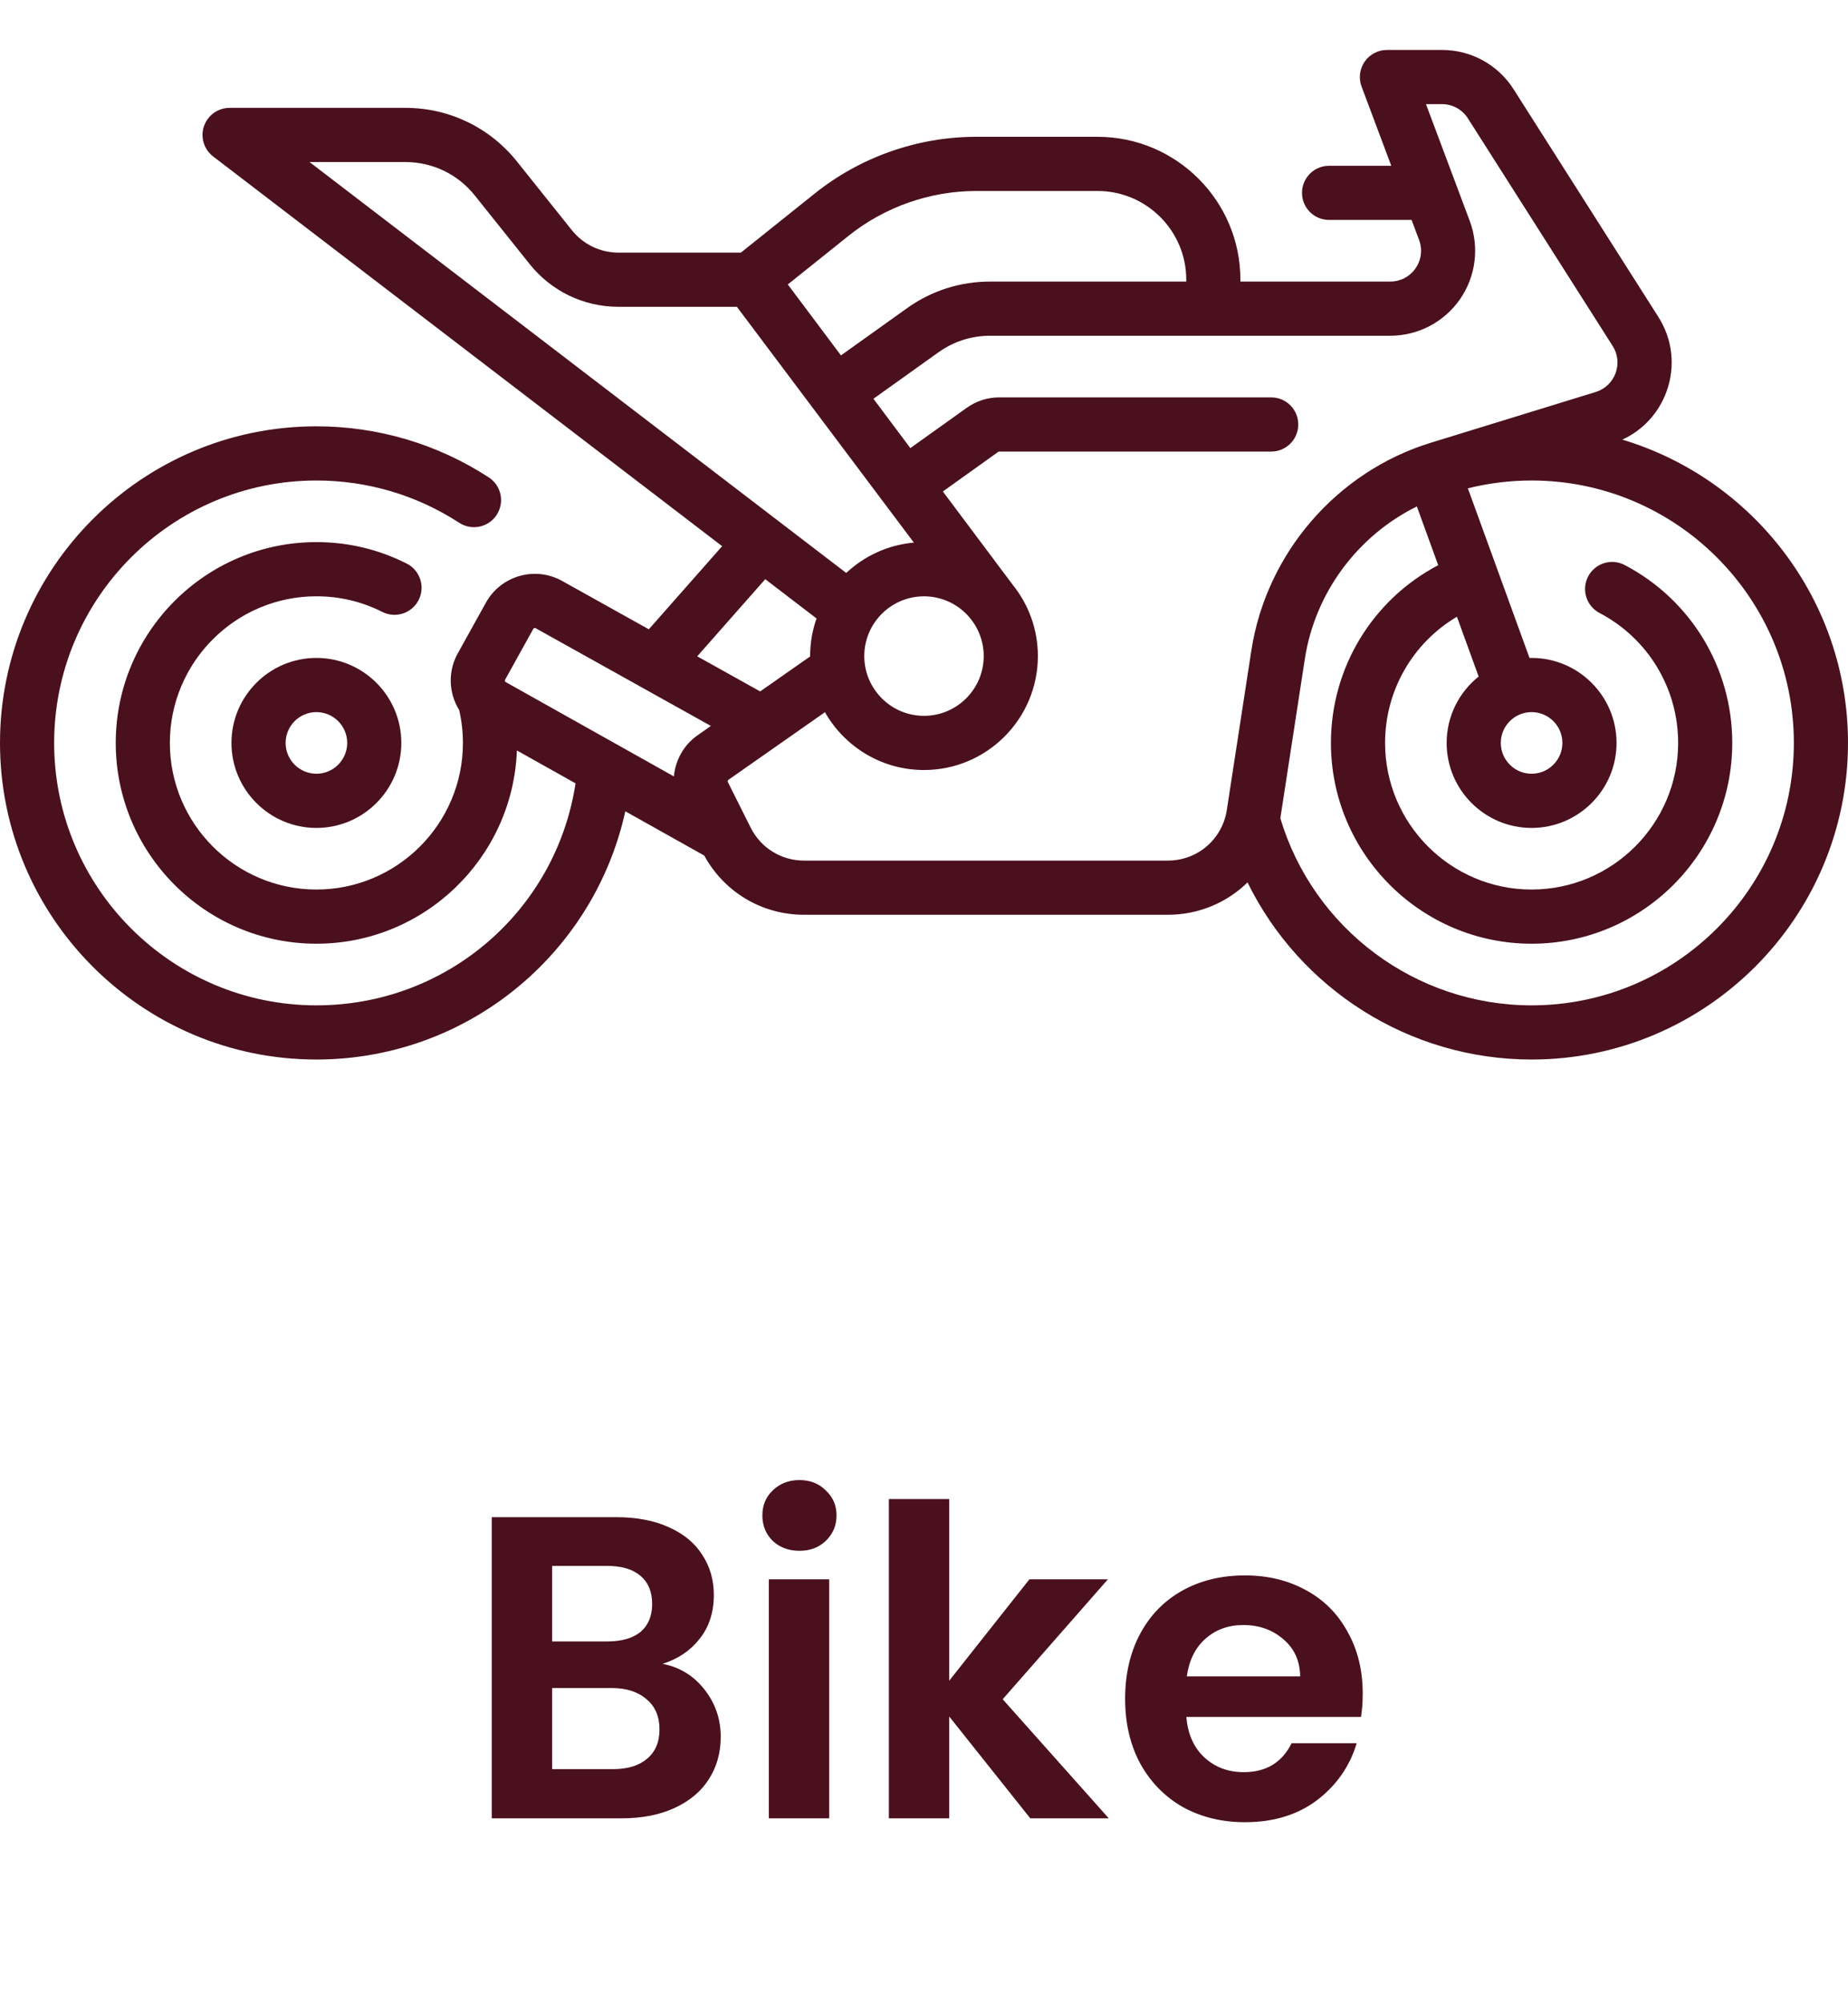 <svg width="60" height="65" viewBox="0 0 60 65" fill="none" xmlns="http://www.w3.org/2000/svg">
<g clip-path="url(#clip0_1_603)">
<path d="M52.673 14.265C53.335 13.961 53.847 13.412 54.104 12.715C54.404 11.901 54.308 11.014 53.842 10.282L49.144 2.898C48.635 2.099 47.765 1.621 46.817 1.621H45.03C44.742 1.621 44.472 1.763 44.308 1.999C44.144 2.236 44.106 2.539 44.207 2.809L45.171 5.379H43.151C42.666 5.379 42.273 5.772 42.273 6.258C42.273 6.743 42.666 7.136 43.151 7.136H45.83L46.074 7.785C46.19 8.097 46.149 8.432 45.959 8.706C45.77 8.979 45.47 9.136 45.137 9.136H40.273V9.076C40.273 6.519 38.193 4.439 35.636 4.439H31.697C29.798 4.439 27.936 5.092 26.453 6.279L24.055 8.197H20.082C19.489 8.197 18.938 7.931 18.567 7.469L16.784 5.24C15.9 4.134 14.58 3.5 13.164 3.5H7.455C7.078 3.5 6.743 3.74 6.622 4.097C6.501 4.454 6.621 4.848 6.921 5.077L23.446 17.722L21.066 20.419L18.249 18.849C17.824 18.613 17.333 18.557 16.866 18.69C16.399 18.824 16.012 19.131 15.776 19.556L14.864 21.198C14.628 21.623 14.572 22.114 14.705 22.581C14.752 22.744 14.821 22.897 14.908 23.038C14.988 23.386 15.03 23.744 15.03 24.106C15.03 26.729 12.896 28.863 10.273 28.863C7.65 28.863 5.515 26.729 5.515 24.106C5.515 21.483 7.65 19.348 10.273 19.348C11.026 19.348 11.746 19.519 12.412 19.855C12.846 20.074 13.374 19.9 13.593 19.466C13.812 19.033 13.638 18.505 13.204 18.286C12.29 17.825 11.304 17.59 10.273 17.59C6.68 17.59 3.758 20.513 3.758 24.106C3.758 27.698 6.68 30.621 10.273 30.621C13.784 30.621 16.653 27.829 16.782 24.35L18.687 25.418C18.052 29.554 14.51 32.621 10.273 32.621C5.578 32.621 1.758 28.801 1.758 24.106C1.758 19.411 5.578 15.591 10.273 15.591C11.927 15.591 13.531 16.066 14.91 16.963C15.317 17.228 15.861 17.113 16.126 16.706C16.391 16.299 16.276 15.755 15.869 15.49C14.203 14.406 12.268 13.833 10.273 13.833C4.608 13.833 0 18.442 0 24.106C0 29.77 4.608 34.379 10.273 34.379C12.834 34.379 15.287 33.431 17.18 31.71C18.765 30.269 19.848 28.388 20.302 26.324L22.865 27.761C23.515 28.949 24.743 29.682 26.105 29.682H37.916C38.921 29.682 39.835 29.287 40.504 28.632C42.203 32.093 45.759 34.379 49.727 34.379C55.392 34.379 60 29.771 60 24.106C60 19.465 56.907 15.534 52.673 14.265ZM49.727 23.106C50.279 23.106 50.727 23.555 50.727 24.106C50.727 24.657 50.279 25.106 49.727 25.106C49.176 25.106 48.727 24.657 48.727 24.106C48.727 23.555 49.176 23.106 49.727 23.106ZM27.551 7.651C28.723 6.714 30.196 6.197 31.697 6.197H35.636C37.224 6.197 38.515 7.489 38.515 9.076V9.136H32.144C31.171 9.136 30.239 9.435 29.449 10L27.304 11.532L25.578 9.23L27.551 7.651ZM13.164 5.258C14.043 5.258 14.862 5.652 15.412 6.338L17.195 8.567C17.9 9.449 18.953 9.955 20.082 9.955H23.925L29.671 17.606C28.825 17.681 28.061 18.042 27.475 18.591L10.05 5.258H13.164ZM30 19.349C31.069 19.349 31.939 20.219 31.939 21.288C31.939 22.357 31.069 23.227 30 23.227C28.931 23.227 28.061 22.357 28.061 21.288C28.061 20.219 28.931 19.349 30 19.349ZM24.846 18.793L26.511 20.067C26.377 20.45 26.303 20.86 26.303 21.288C26.303 21.292 26.303 21.296 26.303 21.3L24.681 22.435L22.637 21.296L24.846 18.793ZM16.401 22.052L17.313 20.409C17.316 20.404 17.325 20.387 17.349 20.38C17.373 20.374 17.39 20.383 17.394 20.385L23.081 23.555L22.645 23.861C22.195 24.176 21.927 24.672 21.88 25.193L16.424 22.134C16.419 22.131 16.402 22.122 16.395 22.098C16.389 22.074 16.398 22.057 16.401 22.052ZM37.916 27.924H26.105C25.366 27.924 24.701 27.513 24.371 26.852L23.633 25.378C23.62 25.351 23.628 25.318 23.653 25.301L26.784 23.109C27.421 24.228 28.623 24.985 30 24.985C32.038 24.985 33.697 23.327 33.697 21.288C33.697 20.41 33.389 19.603 32.875 18.968L30.612 15.947L32.409 14.663C32.419 14.656 32.431 14.652 32.444 14.652H41.272C41.758 14.652 42.151 14.258 42.151 13.773C42.151 13.287 41.758 12.894 41.272 12.894H32.444C32.063 12.894 31.698 13.011 31.387 13.233L29.557 14.54L28.358 12.939L30.47 11.431C30.961 11.08 31.54 10.894 32.143 10.894H45.137C46.041 10.894 46.889 10.451 47.404 9.707C47.919 8.964 48.036 8.015 47.719 7.168L46.298 3.379H46.817C47.16 3.379 47.476 3.552 47.66 3.842L52.359 11.226C52.528 11.491 52.562 11.813 52.454 12.108C52.345 12.404 52.11 12.626 51.809 12.719L46.455 14.366C43.4 15.306 41.113 17.954 40.627 21.113L39.832 26.28C39.686 27.233 38.88 27.924 37.916 27.924ZM49.727 32.621C45.96 32.621 42.641 30.136 41.569 26.549C41.569 26.548 41.569 26.548 41.57 26.547L42.365 21.38C42.695 19.23 44.082 17.38 46.002 16.433L46.695 18.339C44.562 19.459 43.212 21.666 43.212 24.106C43.212 27.698 46.135 30.621 49.727 30.621C53.32 30.621 56.242 27.698 56.242 24.106C56.242 21.675 54.904 19.464 52.751 18.334C52.321 18.108 51.789 18.274 51.564 18.703C51.338 19.133 51.504 19.665 51.934 19.89C53.507 20.715 54.485 22.331 54.485 24.106C54.485 26.729 52.35 28.863 49.727 28.863C47.104 28.863 44.97 26.729 44.97 24.106C44.97 22.406 45.868 20.86 47.303 20.012L48.008 21.952C47.376 22.457 46.969 23.235 46.969 24.106C46.969 25.627 48.206 26.864 49.727 26.864C51.248 26.864 52.485 25.627 52.485 24.106C52.485 22.585 51.248 21.348 49.727 21.348C49.705 21.348 49.682 21.349 49.66 21.35L47.658 15.845C48.331 15.677 49.025 15.591 49.727 15.591C54.422 15.591 58.242 19.411 58.242 24.106C58.242 28.801 54.422 32.621 49.727 32.621Z" fill="#4A101D"/>
<path d="M10.273 21.348C8.752 21.348 7.515 22.585 7.515 24.106C7.515 25.627 8.752 26.864 10.273 26.864C11.793 26.864 13.03 25.627 13.03 24.106C13.03 22.585 11.793 21.348 10.273 21.348ZM10.273 25.106C9.721 25.106 9.273 24.657 9.273 24.106C9.273 23.555 9.722 23.106 10.273 23.106C10.824 23.106 11.273 23.555 11.273 24.106C11.273 24.657 10.824 25.106 10.273 25.106Z" fill="#4A101D"/>
</g>
<path d="M21.51 53.988C22.061 54.091 22.513 54.366 22.868 54.814C23.223 55.262 23.4 55.775 23.4 56.354C23.4 56.877 23.269 57.339 23.008 57.74C22.756 58.132 22.387 58.44 21.902 58.664C21.417 58.888 20.843 59 20.18 59H15.966V49.228H19.998C20.661 49.228 21.23 49.335 21.706 49.55C22.191 49.765 22.555 50.063 22.798 50.446C23.05 50.829 23.176 51.263 23.176 51.748C23.176 52.317 23.022 52.793 22.714 53.176C22.415 53.559 22.014 53.829 21.51 53.988ZM17.926 53.26H19.718C20.185 53.26 20.544 53.157 20.796 52.952C21.048 52.737 21.174 52.434 21.174 52.042C21.174 51.65 21.048 51.347 20.796 51.132C20.544 50.917 20.185 50.81 19.718 50.81H17.926V53.26ZM19.9 57.404C20.376 57.404 20.745 57.292 21.006 57.068C21.277 56.844 21.412 56.527 21.412 56.116C21.412 55.696 21.272 55.369 20.992 55.136C20.712 54.893 20.334 54.772 19.858 54.772H17.926V57.404H19.9ZM25.956 50.32C25.611 50.32 25.321 50.213 25.088 49.998C24.864 49.774 24.752 49.499 24.752 49.172C24.752 48.845 24.864 48.575 25.088 48.36C25.321 48.136 25.611 48.024 25.956 48.024C26.301 48.024 26.586 48.136 26.81 48.36C27.043 48.575 27.16 48.845 27.16 49.172C27.16 49.499 27.043 49.774 26.81 49.998C26.586 50.213 26.301 50.32 25.956 50.32ZM26.922 51.244V59H24.962V51.244H26.922ZM33.451 59L30.819 55.696V59H28.859V48.64H30.819V54.534L33.423 51.244H35.971L32.555 55.136L35.999 59H33.451ZM44.244 54.954C44.244 55.234 44.226 55.486 44.188 55.71H38.518C38.565 56.27 38.761 56.709 39.106 57.026C39.452 57.343 39.876 57.502 40.38 57.502C41.108 57.502 41.626 57.189 41.934 56.564H44.048C43.824 57.311 43.395 57.927 42.76 58.412C42.126 58.888 41.346 59.126 40.422 59.126C39.676 59.126 39.004 58.963 38.406 58.636C37.818 58.3 37.356 57.829 37.02 57.222C36.694 56.615 36.53 55.915 36.53 55.122C36.53 54.319 36.694 53.615 37.02 53.008C37.347 52.401 37.804 51.935 38.392 51.608C38.98 51.281 39.657 51.118 40.422 51.118C41.16 51.118 41.818 51.277 42.396 51.594C42.984 51.911 43.437 52.364 43.754 52.952C44.081 53.531 44.244 54.198 44.244 54.954ZM42.214 54.394C42.205 53.89 42.023 53.489 41.668 53.19C41.314 52.882 40.88 52.728 40.366 52.728C39.881 52.728 39.47 52.877 39.134 53.176C38.808 53.465 38.607 53.871 38.532 54.394H42.214Z" fill="#4A101D"/>
<defs>
<clipPath id="clip0_1_603">
<rect width="60" height="36" fill="white"/>
</clipPath>
</defs>
</svg>
